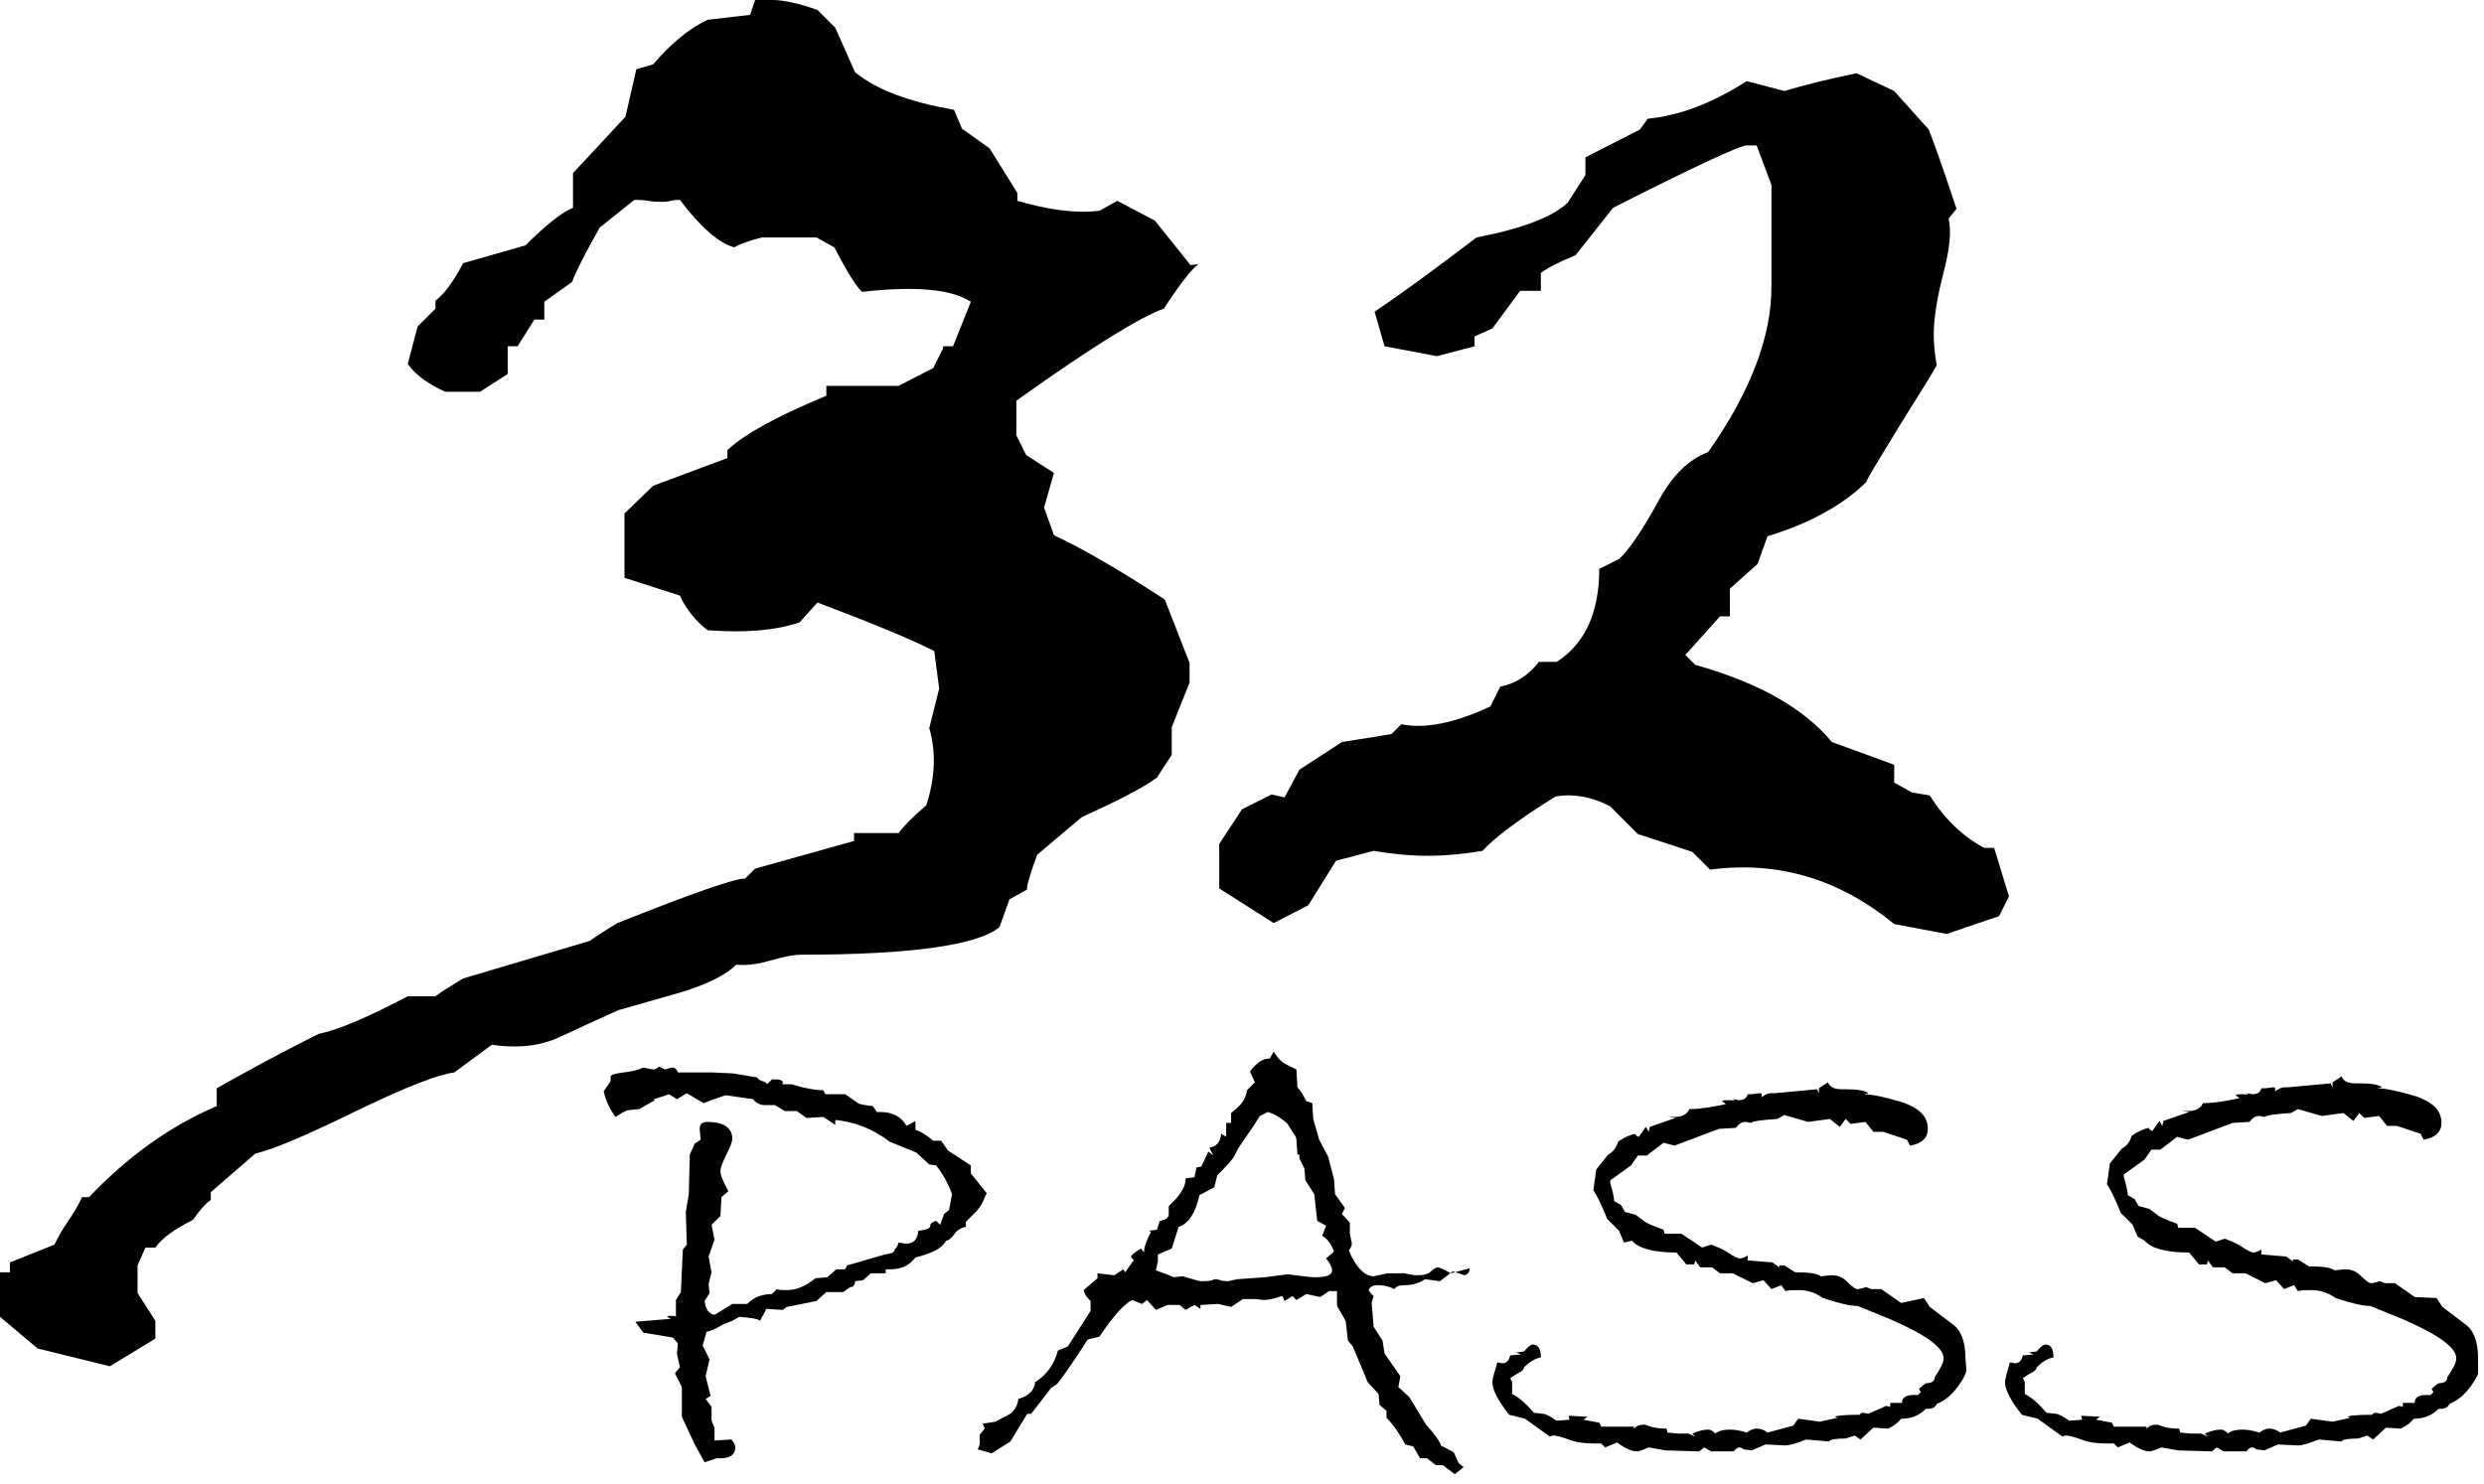 <svg width="251" height="150" viewBox="0 0 251 150" fill="none" xmlns="http://www.w3.org/2000/svg">
<g clip-path="url(#clip0_6_452)">
<path d="M121.1 26.7C120.5 27.1 119.3 28.6 117.6 31.2C115.3 32 110.4 35 102.7 40.5V44L103.7 46L106.5 47.8L105.5 51.3L106.5 54.1C109.1 55.3 112.8 57.4 117.7 60.6L120.2 67V69L118.4 73.5V76.3L116.9 78.6C115.4 79.7 112.8 81 109.3 82.6L104.8 86.4C104 88.6 103.7 89.7 103.8 89.9L102 90.9L101 93.7C98.9 95.5 92.2 96.5 80.9 96.5C80.2 96.5 79.2 96.7 77.8 97.1C76.4 97.5 75.3 97.6 74.4 97.5C73.3 98.6 71.4 99.5 68.8 100.3C66.7 100.9 64.6 101.5 62.5 102.1C60.5 103 58.5 103.9 56.6 104.8C54.7 105.7 52.4 106 49.7 105.6L45.9 108.4C44.3 108.6 41.2 109.8 36.6 112C31.5 114.5 27.9 116.1 25.8 116.6L21.3 120.5V121.3C20.8 121.6 20.2 122.3 19.5 123.3C17.7 124.2 16.4 125.1 15.7 126.1H14.7L13.9 127.9V130.7L15.7 133.5V135.3L11.1 138.1L3.8 136.3L0 133.1V128.6H1V127.6L5.5 125.8C5.8 125.2 6.2 124.4 6.9 123.4C7.6 122.4 8 121.6 8.3 121H9C12.9 116.9 17.2 113.8 21.9 111.8V110C24.2 108.7 27.6 106.8 32.2 104.5C34.2 104.1 37.2 102.8 41.2 100.7H44C44.8 100.1 45.8 99.5 46.8 98.9L59.6 95.1C60.3 94.6 61.2 94 62.4 93.3C69.9 90.3 74.2 88.8 75.3 88.8L76.3 87.8L86.3 85V84.2H90.8C91.4 83.4 92.3 82.5 93.6 81.4C94.5 78.6 94.6 76 93.9 73.6L94.9 69.6L94.4 65.8C91.8 64.5 87.9 62.9 82.6 60.9L80.8 62.9C78.5 63.7 75.4 64 71.5 63.7C70.2 62.7 69.3 61.5 68.7 60.2L63.1 58.4V51.9L66 49.1L73.5 46.3V45.5C75.3 43.8 78.7 42 83.5 40V39H90.8L94.3 37.2L95.3 35.2V35H96.3L98.1 30.5C96.1 29.2 92.4 28.9 87.1 29.5C86.4 28.8 85.5 27.3 84.3 25L82.5 24H77C75.4 24.4 74.5 24.8 74.2 25C72.7 24.6 70.8 23 68.7 20.2C68.5 20.2 68.2 20.2 67.8 20.3C67.4 20.4 67.1 20.4 66.9 20.4C66.6 20.4 66.1 20.4 65.5 20.3C64.9 20.2 64.5 20.2 64.1 20.2L60.6 23C59.3 25.3 58.3 27.2 57.8 28.5L55 30.5V32.3H54L52.3 35H51.3V37.8L48.5 39.6H45C43.4 38.9 42.1 38 41.2 36.8L42.2 33L44 31.2V30.4C44.9 29.7 45.8 28.5 46.8 26.6L53.1 24.8C55.1 22.8 56.7 21.5 57.9 21V17.5L63.2 11.8L64.3 7L66 6.5C67.8 4.4 69.6 2.9 71.5 2L75.8 1.5L76.3 0H78.1C79.1 0 80.6 0.3 82.6 1L84.4 2.8L86.4 7.3C88.6 9.1 91.9 10.3 96.4 11.1L97.2 13L100 15L102.8 19.5V20.3C105.9 21.2 108.7 21.6 111.1 21.3L112.9 20.3L116.7 22.3L120.3 26.8L121.1 26.7Z" fill="black"/>
<path d="M203 90.6L202 92.6L196.7 94.4L191.4 93.4C185.8 88.8 179.6 87 172.8 87.9L171 86.1L165.5 84.3L162.7 81.5C160.8 80.5 158.9 80.2 157.2 80.5C153.3 82.9 150.9 84.8 149.8 86C148 86.3 146.2 86.5 144.3 86.5C142.4 86.5 140.5 86.3 138.8 86L135 87L132.2 91.5L128.7 93.3L123.2 89.8V85.3L125.5 81.8L128.5 80.3L129.8 80.6L131.3 77.8L135.6 75L140.6 74.2L141.6 73.2C143.9 73.7 147 73.1 150.6 71.4L151.6 69.4C153.2 69.1 154.5 68.2 155.5 66.9H157.3C160.1 65.1 161.6 62 161.6 57.5L163.6 56.5C164.4 55.8 165.8 53.9 167.6 50.6C169 48 170.7 46.4 172.6 45.7C176.9 39.6 179 34 179 29V18.7L177.5 14.7H176.5C175.8 14.7 171.3 16.8 163 21L159.2 25.8C157.5 26.5 156.3 27.1 155.7 27.6V29.4H153.6L150.8 33.2L149 34V35L145.2 36L139.9 35L138.9 31.5C141.6 29.7 145 27.2 149.2 24C153.9 23.1 156.9 21.9 158.4 20.5L160.2 17.7V15.9L165.7 13.1L166.5 12C169.6 11.7 172.9 10.5 176.5 8.2L180.3 9.2C182.3 8.6 184.7 8 187.6 7.4L191.4 9.2L194.9 13.1C195.6 14.9 196.5 17.5 197.7 21.1L196.9 22.1C197.2 23.4 197 25.2 196.4 27.5C195.7 30.2 195.4 32.3 195.4 33.8C195.4 34.8 195.5 35.8 195.7 36.9C195.4 37.5 194.1 39.6 191.9 43.1C189.7 46.7 188.6 48.5 188.6 48.7C186.3 51 182.9 52.9 178.6 54.2L177.6 57L174.8 59.5V62.3H173.8L170.3 66.2L171.3 67.2C177.7 69 182.3 71.6 185.1 75L191.4 77.3V79.1L193.2 80.1L195 80.4C196.5 82.8 198.4 84.6 200.5 85.7H201.5L203 90.6Z" fill="black"/>
<path d="M99.7 120.6L99.3 121.5C99.2 121.8 98.9 122.1 98.7 122.4L97.6 123.5V124C97.1 124.1 96.6 124.4 96.4 124.8C96.1 125.2 95.8 125.4 95.6 125.4C95.2 126.2 94.1 126.7 92.5 127.1C91.9 127.9 91.1 128.3 89.9 128.3H89.5V128.7H88L87.2 129.4L86.4 129.5C86.4 129.9 86.2 130.1 85.9 130.1L85.2 130.6H83.5L82.5 131.5L79.5 132.1L79.1 132.4L77.4 132.3C77.4 132.5 77.1 132.9 76.8 133.5C76.6 133.3 75.9 133.2 74.7 133.1L74 133.5L73 133.9C72.5 134.2 72 134.5 71.4 134.6L71 136L71.7 137.4L71.3 139.1L71.8 141.1L71.3 141.4L71.9 142.2V143.6L72.2 144.3V145.6L73.9 145.5C74.1 145.7 74.3 146 74.3 146.3C74.3 147 73.8 147.4 72.8 147.4H72.4L71.2 147.8L70.2 146L68.9 143.2V140.2L68.2 138.8L68.7 138.2L68.4 136.8L68.5 135.8L68 135.2L65 134.7L64.2 133.6L67.8 133.3L67.4 133.1C67.5 133 67.6 133 67.8 133C68.1 133 68.2 133 68.3 133.1V131.4L68.8 130.6L69 126.3L69.4 125.8L69.3 122.5L69.6 120.7L69.7 116.7L70.2 115.6L70.8 115.2L70.7 114.1C70.7 113.6 71 113.4 71.5 113.4C73.1 113.4 74 114 74 115.1C74 115.4 73.8 115.9 73.4 116.7C73 117.5 72.8 118 72.8 118.4C72.8 118.8 73.1 119.5 73.6 120.4L72.9 121L72.8 122.9L71.9 123.8L72.2 125.3L71.6 127L71.9 128.6L71.6 129.8L71.7 130.7L71.2 131.5C71.3 132.3 71.6 132.8 72.2 132.9L74 131.8H75.5C76.2 131.1 77 130.8 78 130.8L78.5 130.3C78.7 130.4 79.1 130.4 79.5 130.4C80.5 130.4 81.4 130 82.4 129.2L83.6 129.1L84.5 128.3H85.4L85.6 127.9L89.4 126.8C90.1 126.7 90.4 126.6 90.4 126.3C90.6 126.1 90.7 125.9 90.8 125.6C91 125.6 91.3 125.7 91.6 125.7C92.3 125.7 92.7 125.3 92.8 124.4C93.6 124.3 94 124.2 94 123.9C94 123.6 94.3 123.5 94.6 123.4L95 123.8L95.4 122.7L95.9 122.3L96.2 120.7C95.8 119.6 95.3 118.7 94.6 117.8L93.9 117.7L92.6 116.5L89.9 115.4C88.2 114.1 86.4 113.4 84.4 113.2V113.7L83.2 112.9L81.5 113L80.5 112.3H79.3L78.3 111.7H77.3C76.8 111.7 76.4 111.5 76.1 111.1L73.3 110.7C72.8 110.9 72.1 111.1 71.1 111.5L69.4 110.5L68.4 111.1L67.6 110.6L66.1 111.1V111.3H66L64.6 112.1L63.6 112.2C63.3 112.2 62.8 112.5 62.2 112.9C61.6 112.1 61.2 111.2 61 110.3L61.7 109.3V108.8C61.8 108.6 62.2 108.5 63 108.4C63.8 108.3 64.4 108.2 65 107.9C65.5 108 65.9 108.1 66 108.1C66.2 108.1 66.4 108 66.6 107.8L67.2 108.1C67.6 108 67.8 107.9 67.9 107.9C68.2 107.9 68.4 108.1 68.5 108.4H72L74.1 108.5L76.5 108.9C76.6 109.1 76.8 109.2 77.1 109.3C77.4 109.4 77.5 109.5 77.5 109.6L78 109.1H78.3C78.8 109.1 79.1 109.2 79.1 109.4C79.1 109.5 79.1 109.6 79 109.6H80C81.3 110 82.4 110.2 83.2 110.2L83.4 110.6H85.4L86.7 111.5C86.8 111.6 87.3 111.7 88.2 111.8L88.6 112.4H89C90.2 112.4 91.1 112.9 91.6 113.8L92.5 113.3V114.2C92.9 114.3 93.6 114.7 94.3 115.3H95.1L95.8 116.3L98.1 117.8V118.6L99.7 120.6Z" fill="black"/>
<path d="M148.5 128.2C148.5 128.6 148.3 128.8 148 128.9L146.8 128.5L145.5 129.5L144 129.3C143.4 129.7 142.7 129.9 142 129.9C141.4 129.9 141.1 130 140.9 130.3C140.3 130 139.8 129.9 139.2 129.9C138.7 129.9 138.4 130.1 138.3 130.4C138.4 130.6 138.6 130.8 138.8 131L138.6 131.7L138.8 134.1L139.7 135.5L139.9 136.8L141.5 139.1L141.3 140.2L142.4 141.2L144.1 144C145 145 145.5 145.7 145.6 146.1L146.9 146.8L147.4 147.9L147.9 148.3L147 149L145.8 148.1H145.1L144.2 147.4H143.5L142.8 146.2L142 146C141.4 144.9 140.8 144 140.1 143.3V142.6L139.4 142L139.3 140.9L138.2 139.7L136.7 136.1L136.2 135.5L136 133.7C136 133.5 135.7 133 135.1 132V130.5H134.3L133.4 131.1L132 130.8L131 131.4L130.6 131L129.8 131.5L129.6 131C129.5 131 129.2 131.1 128.9 131.2C128.5 131.3 128.1 131.4 127.7 131.4L126.8 131.3H125.6L124.4 132.1L123.1 131.8L121.3 131.9V132.3L120.7 131.9L119.8 132.4L119.2 131.9H118L116.8 132.4L115.9 131.4L115.4 131.8L114.4 131.4C113.6 131.8 112.5 133 111.1 135.1L109.9 135.4C108 138.4 106.9 139.8 106.8 139.9L106.2 140.3L104.2 142.9H103.8L102.1 145.7L100.2 146.9L98.8 146.5L99 146V145L99.5 144.4L99.3 143.9L100.6 143.7L101.5 143.2C102.3 142.9 102.8 142.3 102.9 141.4C103.9 141.1 104.5 140.6 104.6 139.7C105.7 139 106.5 138 106.9 136.5L107.9 136.1L110.2 132.5V131.5C109.9 131.2 109.6 130.9 109.5 130.4L110.9 129.2V128.7L112.6 128.9L113.5 128.3L113.7 128.6L114.6 127.3C114.4 127.3 114.3 127.1 114.3 127C114.3 126.9 114.6 126.6 115.3 126.2L115.6 126.6C115.6 126 115.9 125.3 116.3 124.5L116.1 124.4L116.9 124.3L117.2 123.4C117.8 123.3 118.1 123.1 118.1 122.7V121.9C119.2 120.9 119.8 120 119.8 119.2V119.1L120.7 119L120.9 118L121.4 117.9L122.1 116.4L122.6 116.8L122.2 116C122.9 115.9 123.3 115.5 123.4 114.6L123.9 114.9V113.5H124.4V112.5C124.5 112.4 124.8 112.2 125.2 111.8C125.6 111.4 125.9 110.9 126 110.2L126.8 109.4L126.3 108.3C127 107.4 127.6 107 128.2 107H128.3L128.7 106.3L129.2 107C129.3 107.1 129.5 107.3 129.8 107.5L131 108.1L131.1 109.9C131.4 110.2 131.7 110.7 132 111.3L132.6 111.5L132.7 113.1L133.3 115.2L134.2 116.9L134.8 119.2L134.9 120.7L135.9 122.1L135.6 122.7L136.4 123.6V124.7L136.6 125.7C136.6 125.9 136.5 126.1 136.3 126.4C137 128.1 137.9 129 138.8 129L140.2 128.7H141.9C142.4 128.8 142.8 128.9 143.2 128.9C143.8 128.9 144.3 128.8 144.6 128.5C144.9 128.2 145.2 128.1 145.3 128.1C145.4 128.1 145.9 128.3 146.6 128.7L148.5 128.2ZM134.8 126.5C134.5 125.7 134.1 125.2 133.6 124.9L134 123.9L133.1 123.4L132.8 120.7L131.9 119.3L131.8 118.1L131.3 117.1V116.7H131.1L131 115.2C131 115 130.9 114.8 130.6 114.4L130.1 113.6C130 113.5 129.8 113.3 129.5 113.1C129.2 112.9 128.8 112.6 128.1 112.4L127.3 112.8L126.8 113.6L125.1 116.1L124.7 116.9C124.6 117.1 124 117.8 123 118.8L122.7 120L121.2 120.8C120.8 122.6 120.1 123.7 119.1 124L118.4 126.2L117 126.8V127.5L116.8 128.4C117.6 128.7 118.2 128.9 118.6 129.1L119.5 129L120.9 129.4C121.2 129.5 121.4 129.5 121.5 129.5C121.7 129.5 122.1 129.5 122.5 129.4C122.5 129.4 122.6 129.3 122.8 129.3C122.9 129.3 123.1 129.3 123.3 129.4C123.6 129.5 123.9 129.5 124.1 129.5L125 129.3L127.8 129.1L130.1 128.8C131.6 129 132.5 129.1 132.9 129.1C134 129.1 134.6 128.9 134.6 128.4C134.6 128.1 134.4 127.7 134 127.2L134.8 126.5Z" fill="black"/>
<path d="M194.4 131.2L195 132.1L197.5 134C198.2 134.6 198.6 135.7 198.6 137.3L198.7 138.4C198.7 138.8 198.4 139.4 197.8 140.2C197.2 141 196.5 141.6 195.7 141.9C195.6 142.2 195.3 142.4 194.8 142.4H194.6C193.9 143.1 193.1 143.4 192.1 143.4C191.8 143.8 191.4 144.1 190.8 144.4L189.3 144.3L188 145.5L187.4 145.1L186.5 145.4C185.5 145.4 184.9 145.5 184.8 145.7L182.5 145.5C181.5 145.9 180.8 146.1 180.4 146.1L178.4 146L177 146.6L176.2 146.5C176.1 146.4 175.9 146.3 175.8 146.3C175.6 146.3 175.4 146.4 175.2 146.7H172.9L172.2 146.3L171.7 146.7L168.3 146.6L166.6 146.3C166.1 146.5 165.7 146.7 165.4 146.7C164.9 146.7 164.2 146.4 163.4 145.8L162.2 146.3L161.8 145.9H161C160.1 145.9 159.3 145.8 158.5 145.5C157.7 145.2 157.2 145.1 157 145.1C156.9 145.1 156.8 145.1 156.6 145.2L154.1 143.4L152.5 143C151.4 141.6 150.8 140.5 150.8 139.7C150.8 139.4 151 138.7 151.3 137.7L151.8 137.8C152.2 137.8 152.5 137.5 152.6 137L153.7 136.9L153.2 136.7L154 136.6C154.4 136.1 154.7 135.9 154.9 135.9C155.4 135.9 155.7 136.3 155.7 137.2C155.1 137.3 154.5 137.7 154 138.2C154 138.4 153.8 138.6 153.4 138.8C153 139 152.8 139.2 152.6 139.3L152.8 139.7V140.9C153.6 141.3 154.3 142 155 142.8L155.9 142.9C156.2 142.9 156.7 143.2 157.3 143.6L158.6 143.5L158.5 143.1L160.4 143.2L160 143.5L161.6 143.8L161.8 144.2H165.1V144.4C165.4 144.1 165.7 144 166.1 144C166.3 144 166.5 144.1 166.8 144.2C167.1 144.3 167.6 144.4 168.4 144.4L168.5 144.8L169.5 144.9H170.6L171.3 145.2L171 144.9C171.7 144.6 172.2 144.5 172.6 144.5C172.8 144.5 173.1 144.6 173.3 144.9C173.7 144.6 174.2 144.5 174.8 144.5C175.3 144.5 175.9 144.6 176.5 144.8C176.8 144.6 177.1 144.4 177.5 144.4C177.9 144.4 178.2 144.5 178.6 144.8L181.2 144.1L181.7 143.4L183.9 143.7L185.7 143.3L185.4 143.2C185.5 143.1 186.3 143 187.9 143C188 142.8 188.2 142.8 188.3 142.8L188.8 142.9L190.6 142.1L191 142.2V141.8H192.2V141.7C192.2 141.3 192.6 141 193.3 141H193.8L194.1 140.7L193.9 140.4C194.3 140 194.6 139.8 194.7 139.8C195.2 139.8 195.5 139.6 195.5 139.2C196.1 138.3 196.4 137.7 196.4 137.3C196.4 136.2 194.6 134.9 190.9 133.3L187.7 132C186.9 132 185.7 131.7 184.2 131.2C183.5 130.7 182.7 130.4 181.8 130.4C181.2 130.4 180.7 130.4 180.4 130.5L180 129.9L179 130.3L178.2 129.4L177.1 129.7L175.1 128.7H173.8L173 128.1H171.8L171.3 127.4L171.2 127.8H170.4L169.4 126.6C167.1 126.6 165.6 126.2 164.9 125.4L164.1 125.6L163.6 124.4L162.4 123.2C161.8 121.7 161.3 120.7 161 120.3L161.3 118.2L162.5 116.7C162.9 116.5 163.3 116.1 163.5 115.4C164.2 114.9 164.8 114.7 165.2 114.6C165.3 114.8 165.5 114.9 165.6 114.9L166.3 113.9L166.6 114.4L166.7 113.9L169.3 113L168.5 112.8L169.2 112.9C170 112.9 170.5 112.6 170.7 112.1C171.8 112.1 173 111.9 174.4 111.6L174 111.3C174.1 111.2 174.3 111.2 174.6 111.2C175 111.2 175.2 111.2 175.3 111.3L175.1 111.1L175.7 111.2C176.2 111.2 176.5 111 176.6 110.6H177L177.8 110.5C177.9 110.5 178 110.5 178 110.6V110.9C178.3 110.7 178.6 110.5 178.9 110.5H179.3L183.6 110.1L183.8 110.5V110L184.7 109.4C184.9 109.9 185.4 110.1 186.1 110.1H186.5C187.6 110.1 188.4 110.2 188.8 110.5L188.3 110.6C189.2 110.6 190.5 110.9 192.2 111.4C193.9 112 194.8 112.8 194.8 114.1C194.8 115 194.2 115.6 193 115.8L192.7 115.2L190.3 114.4H189.3L188.5 113.4L187 113.6L186.5 113.1L185.9 113.9L184.9 113.1L182.7 113.4L180.3 112.7L179.6 113.1C178.1 113.2 177.2 113.3 176.9 113.5C176.8 113.5 176.6 113.4 176.4 113.4C176 113.4 175.7 113.6 175.4 114L173.7 114.1L169.2 115.8L168.1 115.5L166.4 116.8H165.5L164.8 117.8L163 119.1C162.8 119.2 162.7 119.3 162.7 119.4V119.5C162.9 120.3 163.1 120.9 163.1 121.4L163.8 121.8L164.2 122.5L165.3 122.8L166.1 123.4C166.3 123.6 167 123.9 168.1 124.3L168.2 124.7H169.9L172 126.1L172.9 125.8C173.4 126 174 126.2 174.6 126.6C175.2 127 175.6 127.2 175.8 127.2C176 127.2 176.3 127.1 176.6 126.9V127.4L179.1 127.6L179.8 128.1V127.9H180.3L181.4 128.6C182.7 128.6 183.6 128.7 184 129C184.3 129 184.6 128.9 185.1 128.9C185.7 128.9 186.2 129.1 186.7 129.6C187.2 130.1 187.5 130.3 187.7 130.3H187.8L188.6 130.1L189.1 130.3H190.1L192.1 131.7L194.4 131.2Z" fill="black"/>
<path d="M246.2 131.2L246.8 132.1L249.3 134C250 134.6 250.4 135.7 250.4 137.3L250.5 138.4C250.5 138.8 250.2 139.4 249.6 140.2C249 141 248.3 141.6 247.5 141.9C247.4 142.2 247.1 142.4 246.6 142.4H246.4C245.7 143.1 244.9 143.4 243.9 143.4C243.6 143.8 243.2 144.1 242.6 144.4L241.1 144.3L239.8 145.5L239.2 145.1L238.3 145.4C237.3 145.4 236.7 145.5 236.6 145.7L234.3 145.5C233.3 145.9 232.6 146.1 232.2 146.1L230.2 146L228.8 146.6L228 146.5C227.9 146.4 227.7 146.3 227.6 146.3C227.4 146.3 227.2 146.4 227 146.7H224.7L224 146.3L223.5 146.7L220.1 146.6L218.4 146.3C217.9 146.5 217.5 146.7 217.2 146.7C216.7 146.7 216 146.4 215.2 145.8L214 146.3L213.6 145.9H212.8C211.9 145.9 211.1 145.8 210.3 145.5C209.5 145.2 209 145.1 208.8 145.1C208.7 145.1 208.6 145.1 208.4 145.2L205.9 143.4L204.3 143C203.2 141.6 202.6 140.5 202.6 139.7C202.6 139.4 202.8 138.7 203.1 137.7L203.6 137.8C204 137.8 204.3 137.5 204.4 137L205.5 136.9L205 136.7L205.8 136.6C206.2 136.1 206.5 135.9 206.7 135.9C207.2 135.9 207.5 136.3 207.5 137.2C206.9 137.3 206.3 137.7 205.8 138.2C205.8 138.4 205.6 138.6 205.2 138.8C204.8 139 204.6 139.2 204.4 139.3L204.6 139.7V140.9C205.4 141.3 206.1 142 206.8 142.8L207.7 142.9C208 142.9 208.5 143.2 209.1 143.6L210.4 143.5L210.3 143.1L212.2 143.2L211.8 143.5L213.4 143.8L213.6 144.2H216.9V144.4C217.2 144.1 217.5 144 217.9 144C218.1 144 218.3 144.1 218.6 144.2C218.9 144.3 219.4 144.4 220.2 144.4L220.3 144.8L221.3 144.9H222.4L223.1 145.2L222.8 144.9C223.5 144.6 224 144.5 224.4 144.5C224.6 144.5 224.9 144.6 225.1 144.9C225.5 144.6 226 144.5 226.6 144.5C227.1 144.5 227.7 144.6 228.3 144.8C228.6 144.6 228.9 144.4 229.3 144.4C229.7 144.4 230 144.5 230.4 144.8L233 144.1L233.5 143.4L235.7 143.7L237.5 143.3L237.2 143.2C237.3 143.1 238.1 143 239.7 143C239.8 142.8 240 142.8 240.1 142.8L240.6 142.9L242.4 142.1L242.8 142.2V141.8H244V141.7C244 141.3 244.4 141 245.1 141H245.6L245.9 140.7L245.7 140.4C246.1 140 246.4 139.8 246.5 139.8C247 139.8 247.3 139.6 247.3 139.2C247.9 138.3 248.2 137.7 248.2 137.3C248.2 136.2 246.4 134.9 242.7 133.3L239.5 132C238.7 132 237.5 131.7 236 131.2C235.3 130.7 234.5 130.4 233.6 130.4C233 130.4 232.5 130.4 232.2 130.5L231.8 129.9L230.8 130.3L230 129.4L228.9 129.7L226.9 128.7H225.6L224.8 128.1H223.6L223.1 127.4L223 127.8H222.2L221.2 126.6C218.9 126.6 217.4 126.2 216.7 125.4L216 125L215.5 123.8L214.3 122.6C213.7 121.1 213.2 120.1 212.9 119.7L213.2 117.6L214.4 116.1C214.8 115.9 215.2 115.5 215.4 114.8C216.1 114.3 216.7 114.1 217.1 114C217.2 114.2 217.4 114.3 217.5 114.3L218.2 113.3L218.5 113.8L218.6 113.3L221.2 112.4L220.4 112.2L221.1 112.3C221.9 112.3 222.4 112 222.6 111.5C223.7 111.5 224.9 111.3 226.3 111L225.9 110.7C226 110.6 226.2 110.6 226.5 110.6C226.9 110.6 227.1 110.6 227.2 110.7L227 110.5L227.6 110.6C228.1 110.6 228.4 110.4 228.5 110H228.9L229.7 109.9C229.8 109.9 229.9 109.9 229.9 110V110.3C230.2 110.1 230.5 109.9 230.8 109.9H231.2L235.5 109.5L235.7 109.9V109.4L236.6 108.8C236.8 109.3 237.3 109.5 238 109.5H238.4C239.5 109.5 240.3 109.6 240.7 109.9L240.2 110C241.1 110 242.4 110.3 244.1 110.8C245.8 111.4 246.7 112.2 246.7 113.5C246.7 114.4 246.1 115 244.9 115.2L244.6 114.6L242.2 113.8H241.2L240.4 112.8L238.9 113L238.4 112.5L237.8 113.3L236.8 112.5L234.6 112.8L232.2 112.1L231.5 112.5C230 112.6 229.1 112.7 228.8 112.9C228.7 112.9 228.5 112.8 228.3 112.8C227.9 112.8 227.6 113 227.3 113.4L225.6 113.5L221.1 115.2L220 114.9L218.3 116.2H217.4L216.7 117.2L214.9 118.5C214.7 118.6 214.6 118.7 214.6 118.8V118.9C214.8 119.7 215 120.3 215 120.8L215.7 121.2L216.1 121.9L217.2 122.2L218 122.8C218.2 123 218.9 123.3 220 123.7L220.1 124.1H221.8L223.9 125.5L224.8 125.2C225.3 125.4 225.9 125.6 226.5 126C227.1 126.4 227.5 126.6 227.7 126.6C227.9 126.6 228.2 126.5 228.5 126.3V126.8L231 127L231.7 127.5V127.3H232.2L233.3 128C234.6 128 235.5 128.1 235.9 128.4C236.2 128.4 236.5 128.3 237 128.3C237.6 128.3 238.1 128.5 238.6 129C239.1 129.5 239.4 129.7 239.6 129.7H239.7L240.5 129.5L241 129.7H242L244 131.1L246.2 131.2Z" fill="black"/>
</g>
<defs>
<clipPath id="clip0_6_452">
<rect width="250.4" height="149.3" fill="white"/>
</clipPath>
</defs>
</svg>
